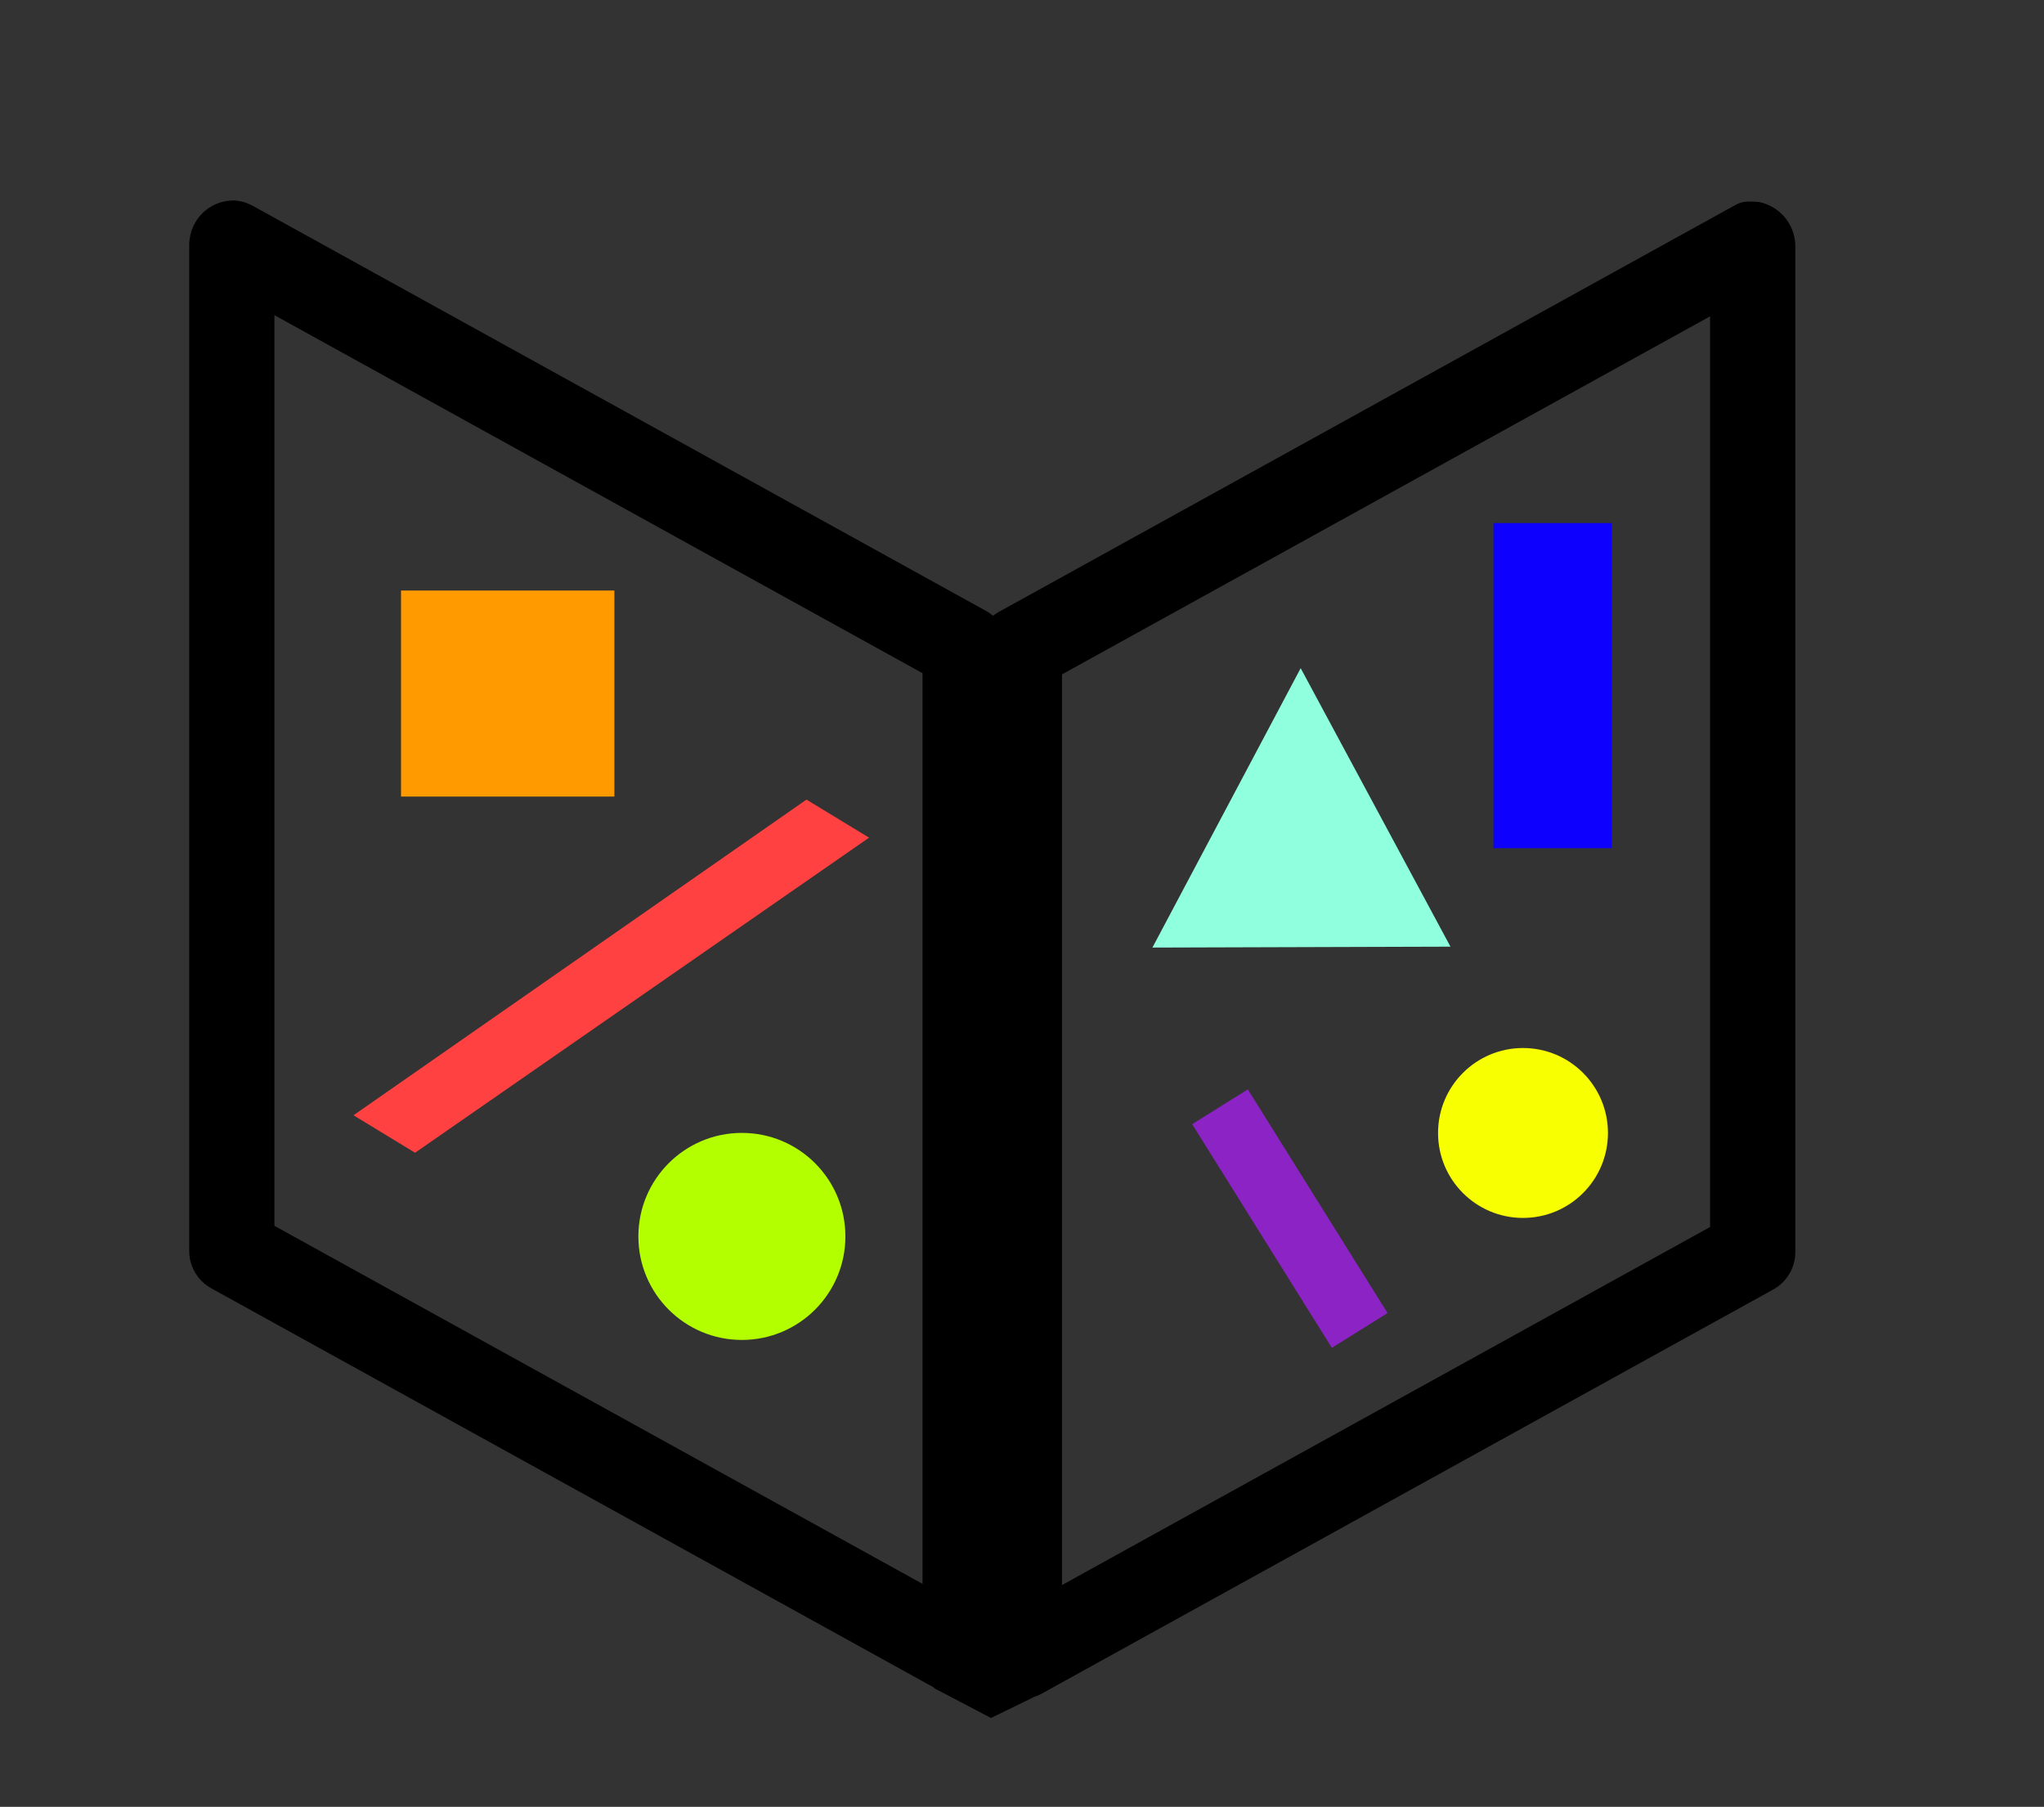 <?xml version="1.0" encoding="UTF-8" standalone="no"?><!DOCTYPE svg PUBLIC "-//W3C//DTD SVG 1.1//EN" "http://www.w3.org/Graphics/SVG/1.1/DTD/svg11.dtd"><svg width="100%" height="100%" viewBox="0 0 112 99" version="1.1" xmlns="http://www.w3.org/2000/svg" xmlns:xlink="http://www.w3.org/1999/xlink" xml:space="preserve" xmlns:serif="http://www.serif.com/" style="fill-rule:evenodd;clip-rule:evenodd;stroke-linejoin:round;stroke-miterlimit:1.414;"><rect x="0" y="0" width="112" height="99" fill="#333333" stroke="none"/><rect id="bookssm" x="0" y="0" width="111.284" height="98.074" style="fill:none;"/><path d="M51.193,92.472l-39.619,-21.886c-0.188,-0.117 -0.24,-0.139 -0.407,-0.285c-0.376,-0.329 -0.641,-0.776 -0.746,-1.264c-0.047,-0.217 -0.041,-0.274 -0.053,-0.494l0,-55.232c0.071,-1.292 1.1,-2.348 2.493,-2.329c0.449,0.055 0.563,0.089 0.971,0.285l40.18,22.197c0.184,0.114 0.238,0.138 0.397,0.276c0.105,-0.085 0.169,-0.118 0.319,-0.212l40.181,-22.196c0.352,-0.17 0.46,-0.363 1.479,-0.264c1.104,0.23 1.922,1.161 1.985,2.308l0,55.231c-0.012,0.221 -0.006,0.278 -0.053,0.494c-0.106,0.488 -0.37,0.936 -0.746,1.265c-0.167,0.146 -0.22,0.168 -0.407,0.285l-39.701,21.931l-0.001,0.005l-0.075,0.037l-0.404,0.223c-0.099,0.048 -0.2,0.088 -0.302,0.121l-2.383,1.162l-3.14,-1.647l0.032,-0.011Zm6.999,-55.522l0,49.897l35.511,-19.617l0,-49.897c-11.837,6.539 -23.674,13.078 -35.511,19.617Zm-43.155,30.215l35.512,19.617l0,-49.897l-35.512,-19.617c0,16.632 0,33.265 0,49.897Z"/><path d="M47.62,45.896l-3.429,-2.085l-24.821,17.296l3.373,2.054l24.877,-17.265Z" style="fill:#ff4141;"/><circle cx="40.651" cy="67.745" r="5.672" style="fill:#b3ff00;"/><path d="M65.324,61.594l3.05,-1.905l7.655,12.256l-3.05,1.905l-7.655,-12.256Z" style="fill:#8c23c5;"/><circle cx="83.452" cy="62.077" r="4.655" style="fill:#f8ff00;"/><rect x="21.974" y="32.356" width="11.691" height="11.289" style="fill:#ff9b00;"/><rect x="81.835" y="28.661" width="6.49" height="17.813" style="fill:#0d00ff;"/><path d="M71.27,36.61l-8.124,15.309l16.332,-0.05l-8.208,-15.259Z" style="fill:#90ffde;"/></svg>